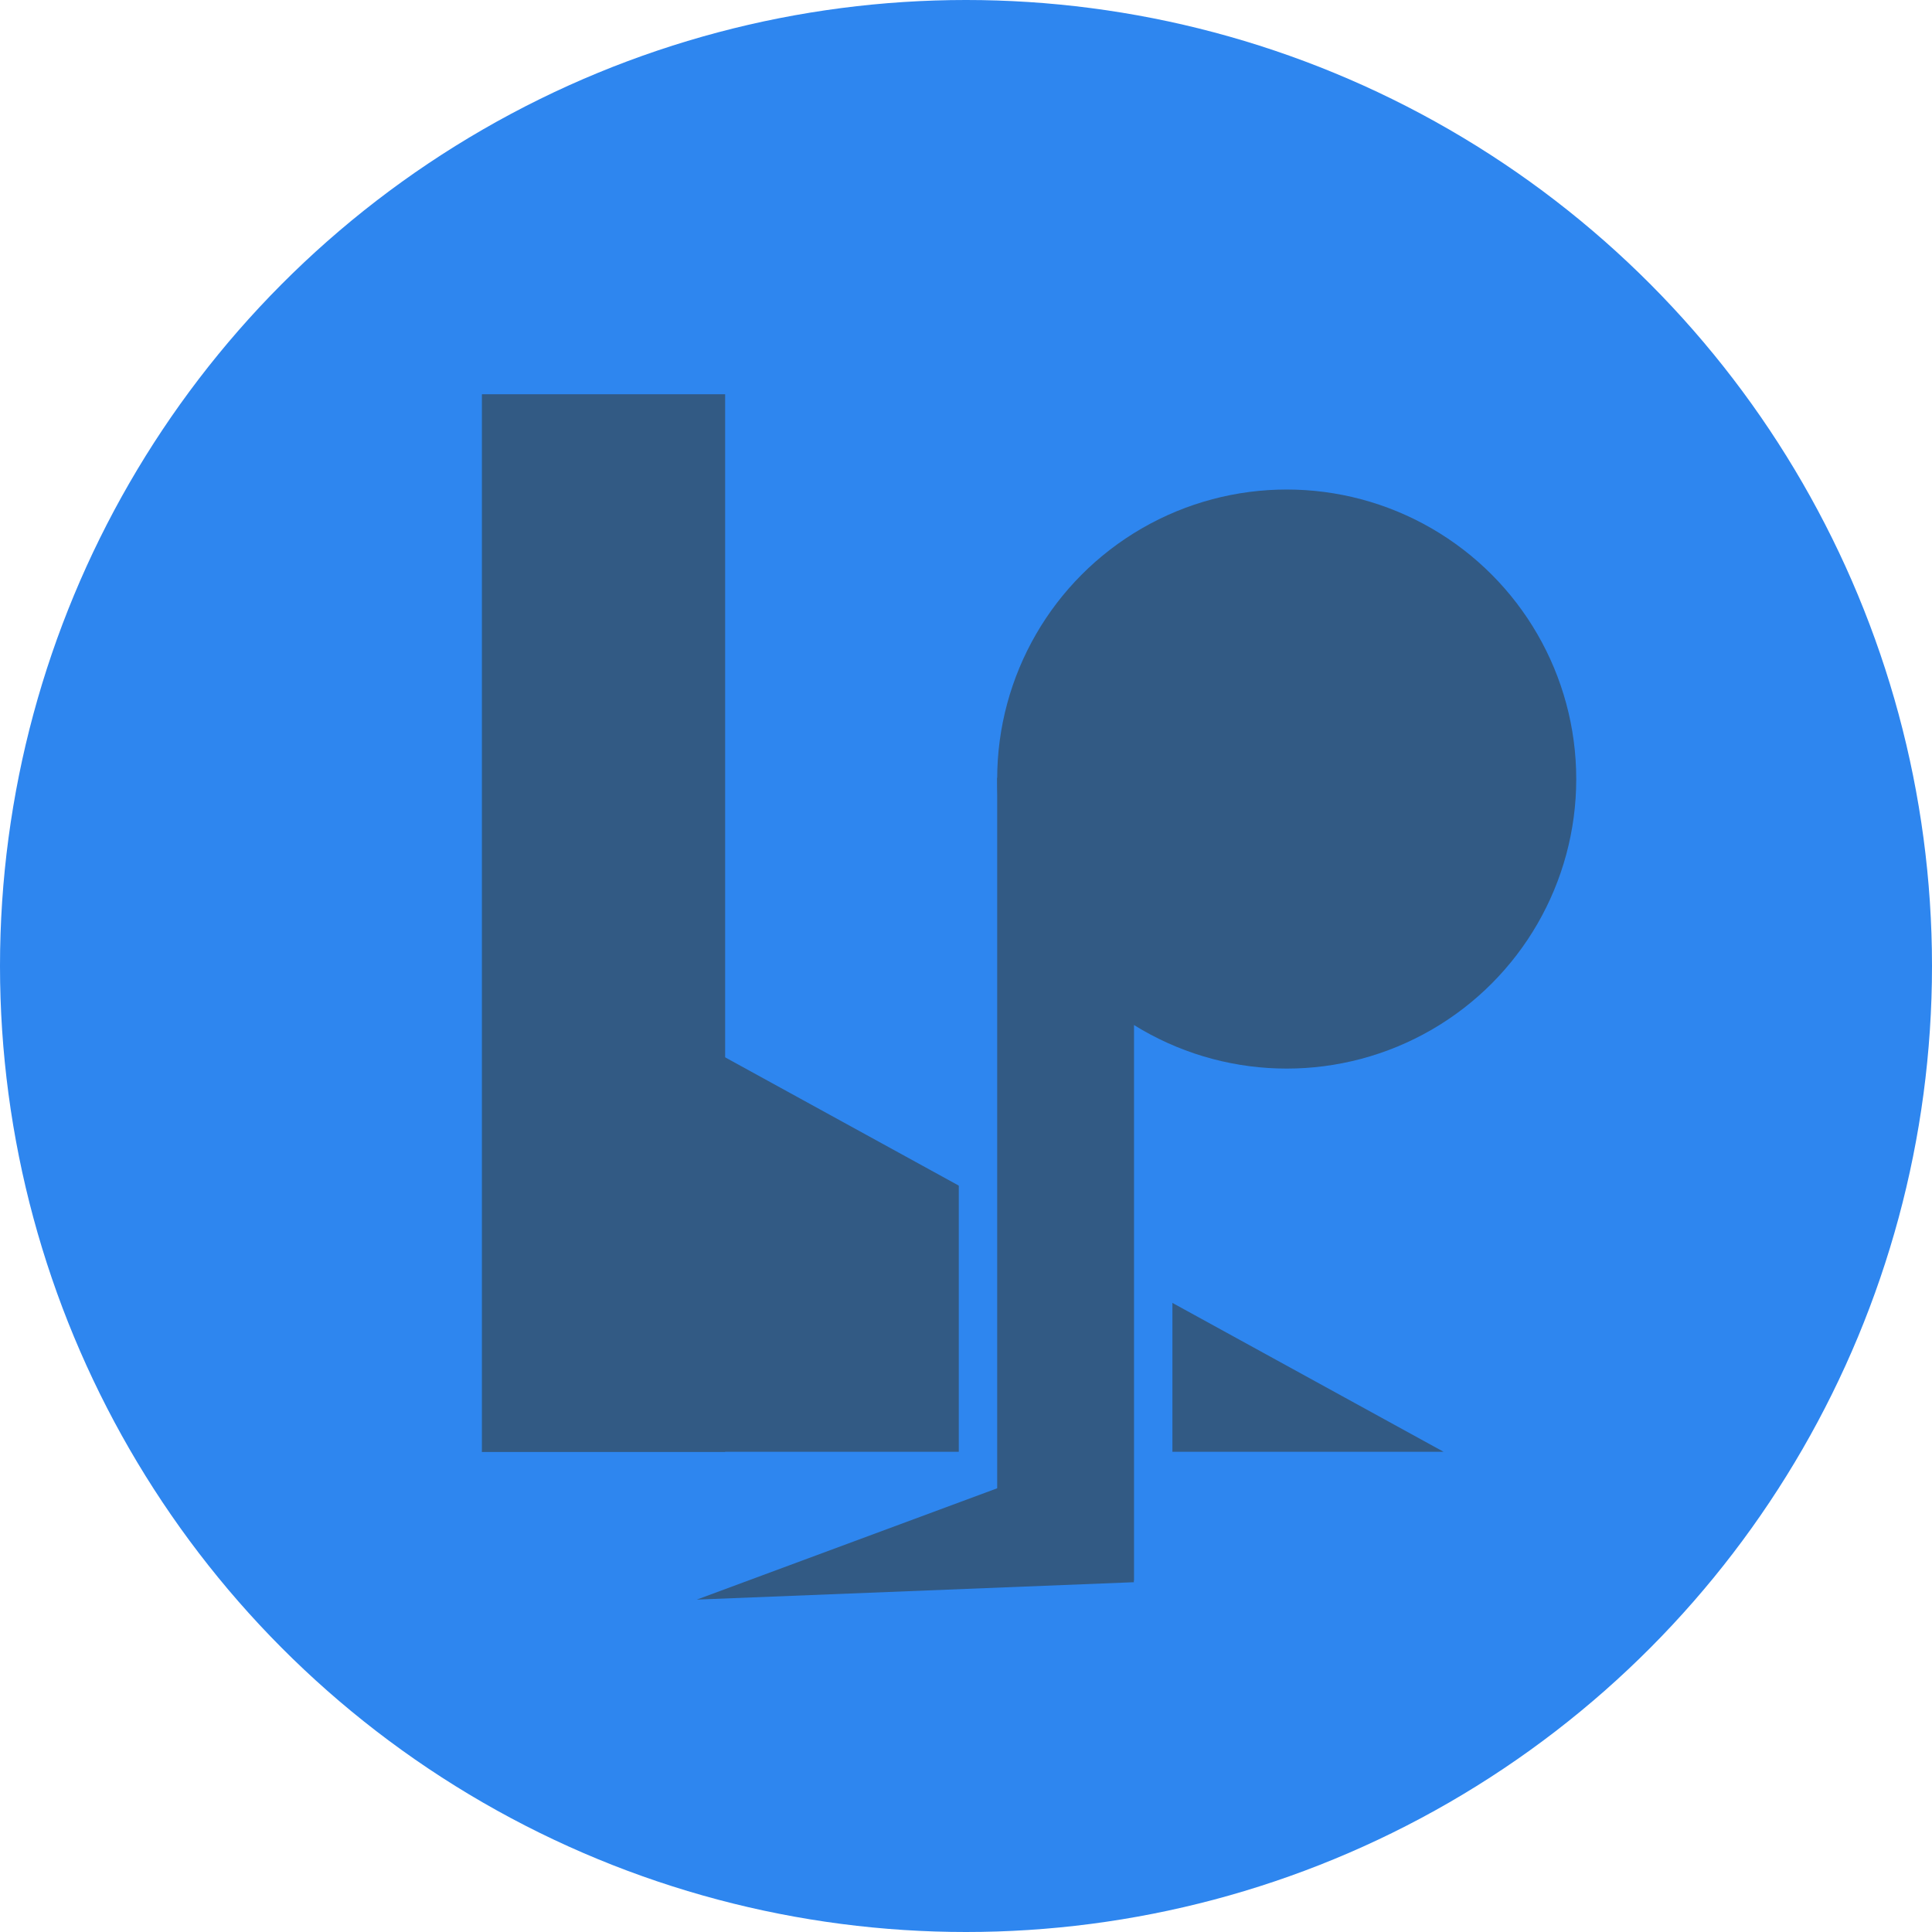 <svg id="Layer_1" data-name="Layer 1" xmlns="http://www.w3.org/2000/svg" viewBox="0 0 1000 1000"><defs><style>.cls-1{fill:#2e86ef;}.cls-2{fill:#325a84;}</style></defs><circle class="cls-1" cx="500" cy="500" r="500"/><rect class="cls-2" x="249.45" y="204.05" width="125.89" height="547.39" transform="translate(624.78 955.5) rotate(180)"/><polygon class="cls-2" points="302.84 507.48 249.45 751.45 747.21 751.45 302.84 507.48"/><rect class="cls-1" x="496.26" y="406.54" width="110.58" height="415.71"/><circle class="cls-2" cx="666" cy="403.24" r="149.86"/><rect class="cls-2" x="516.14" y="402.54" width="70.82" height="415.71"/><polygon class="cls-2" points="567.1 751.45 586.96 818.95 360.68 827.95 567.1 751.45"/></svg>